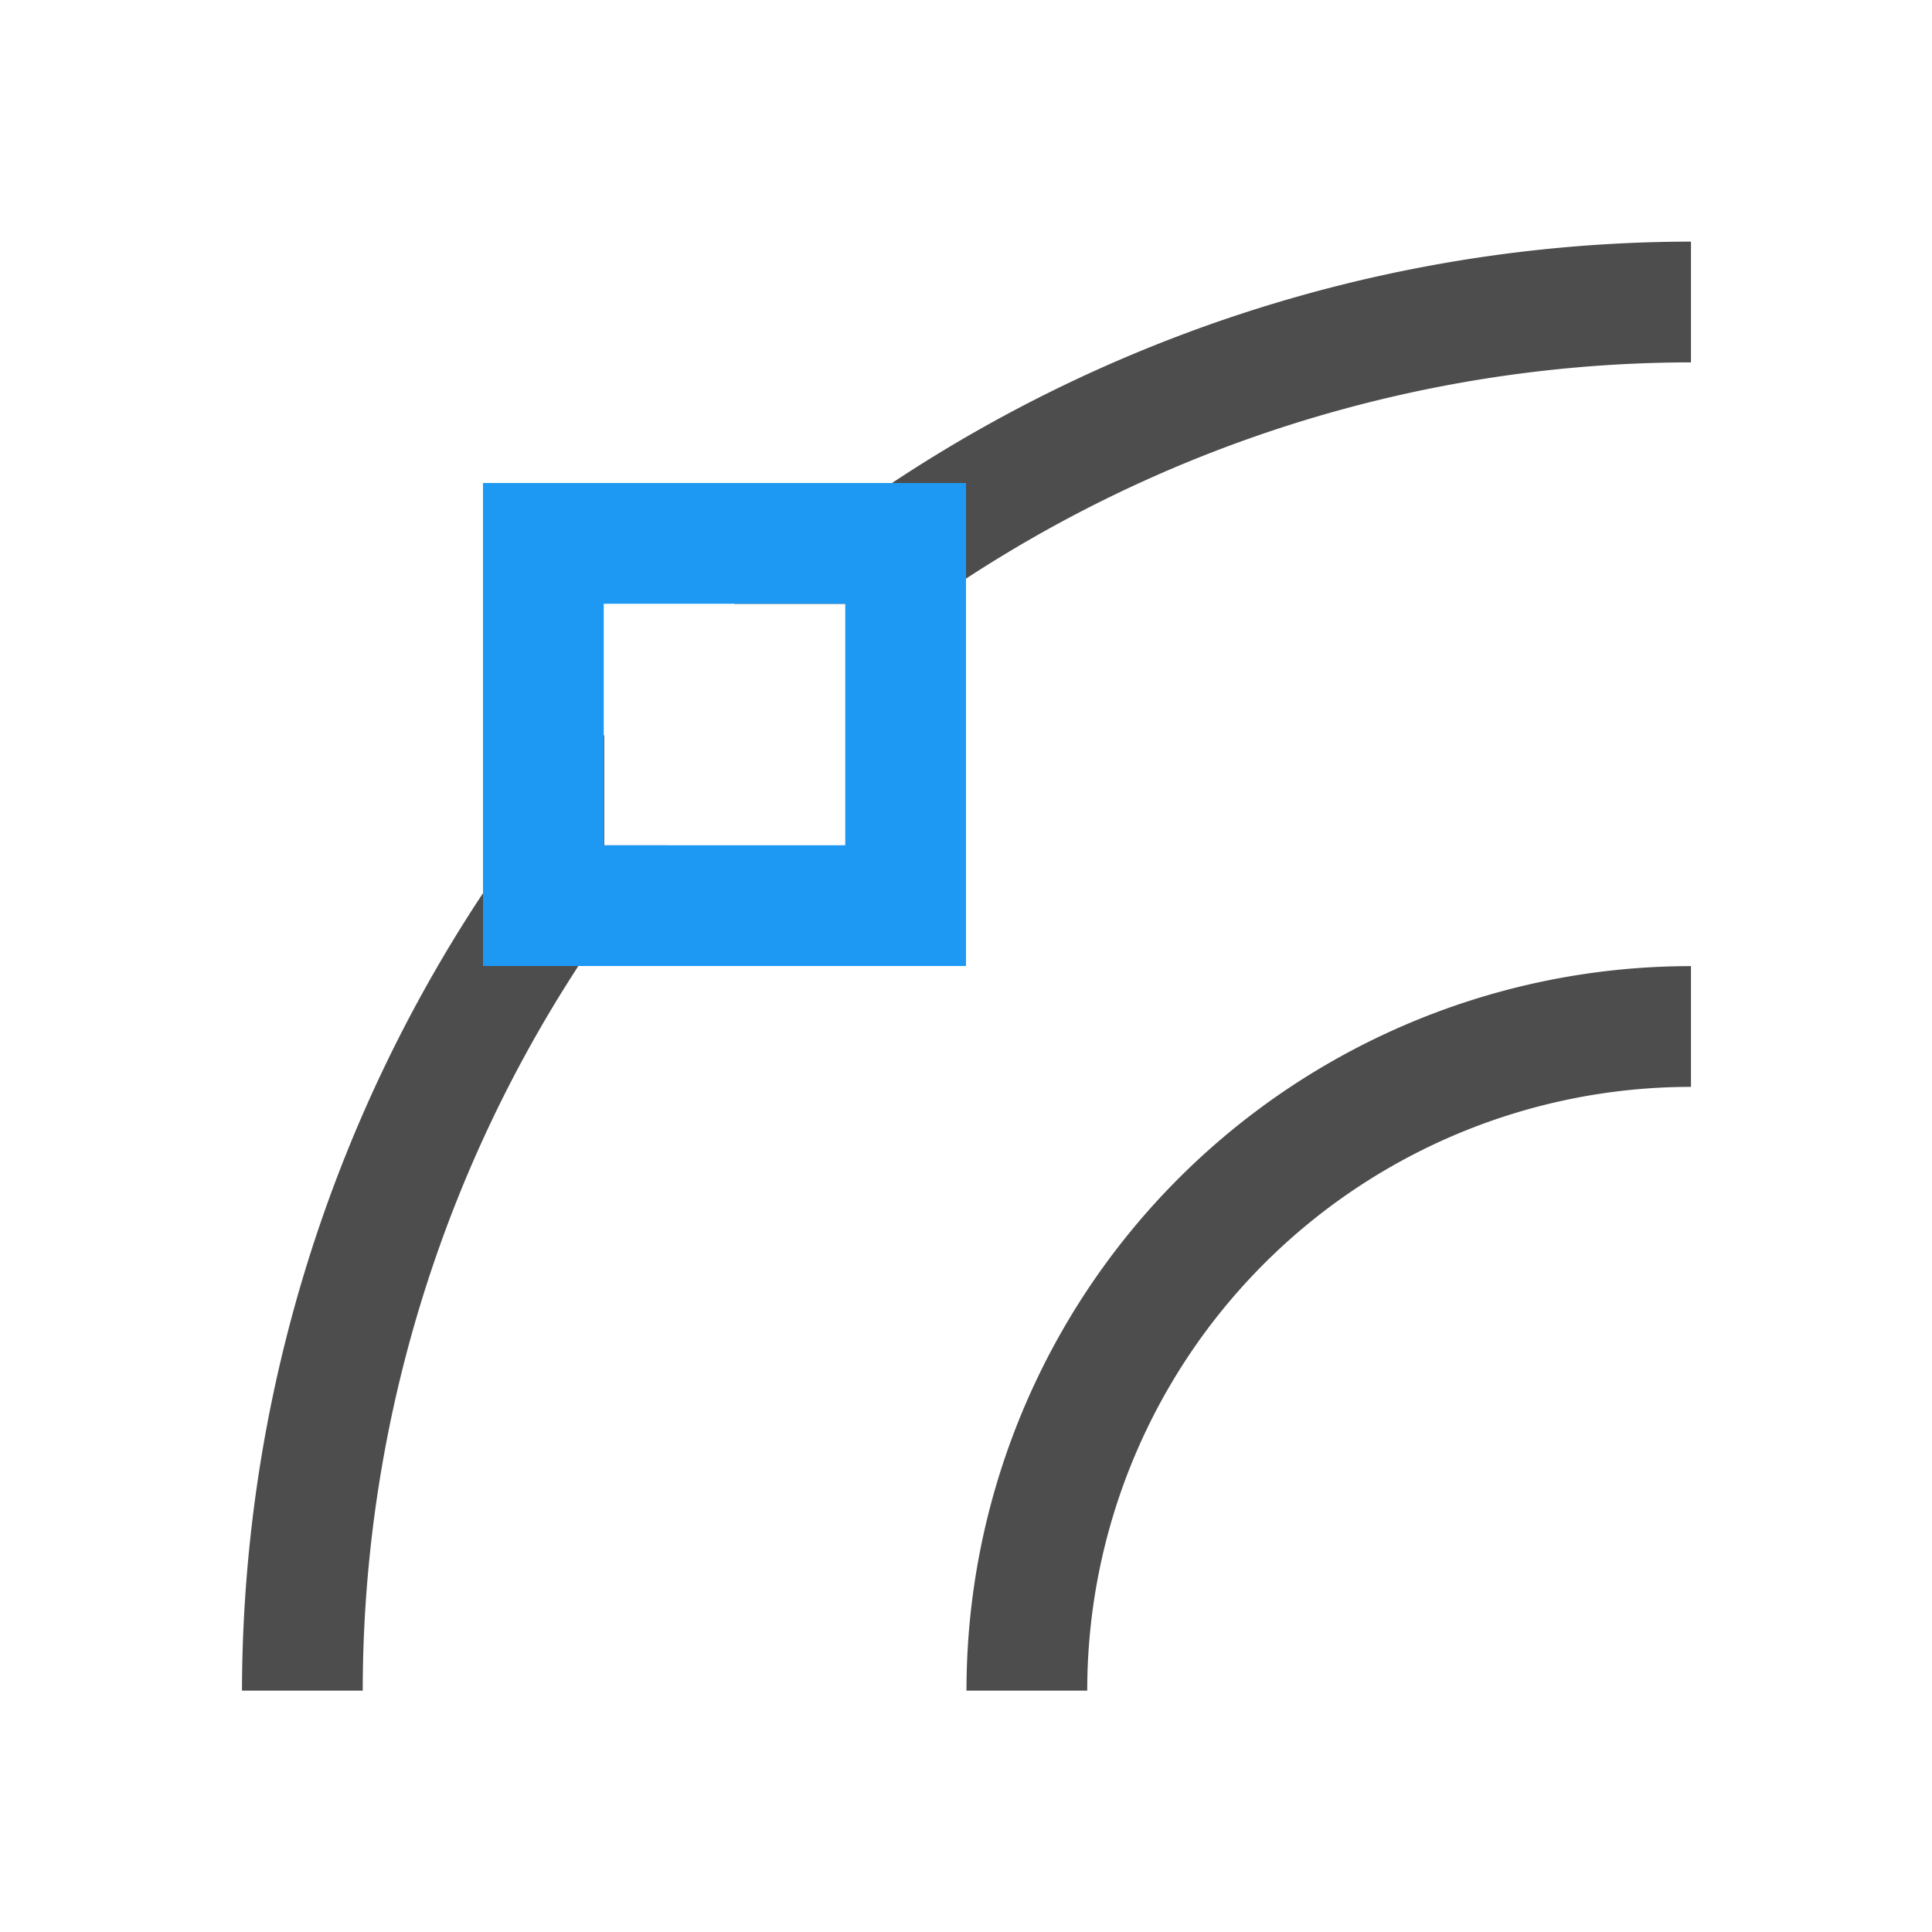 <svg xmlns="http://www.w3.org/2000/svg" viewBox="0 0 16 16"><g transform="translate(-421.71-531.79)"><path d="m435.714 533.791a12 12 0 0 0 -7.922 3h.922v.525a11 11 0 0 1 7 -2.525v-1m-9 4.086a12 12 0 0 0 -3 7.914h1a11 11 0 0 1 2.521 -7h-.521v-.914" fill="#4d4d4d"/><path d="m425.71 535.79v4h4v-4h-4m1 1h2v2h-2v-2" fill="#1d99f3" color="#4d4d4d"/><path d="m435.714 539.791a6 6 0 0 0 -6 6h1a5 5 0 0 1 5 -5v-1" fill="#4d4d4d"/></g></svg>
